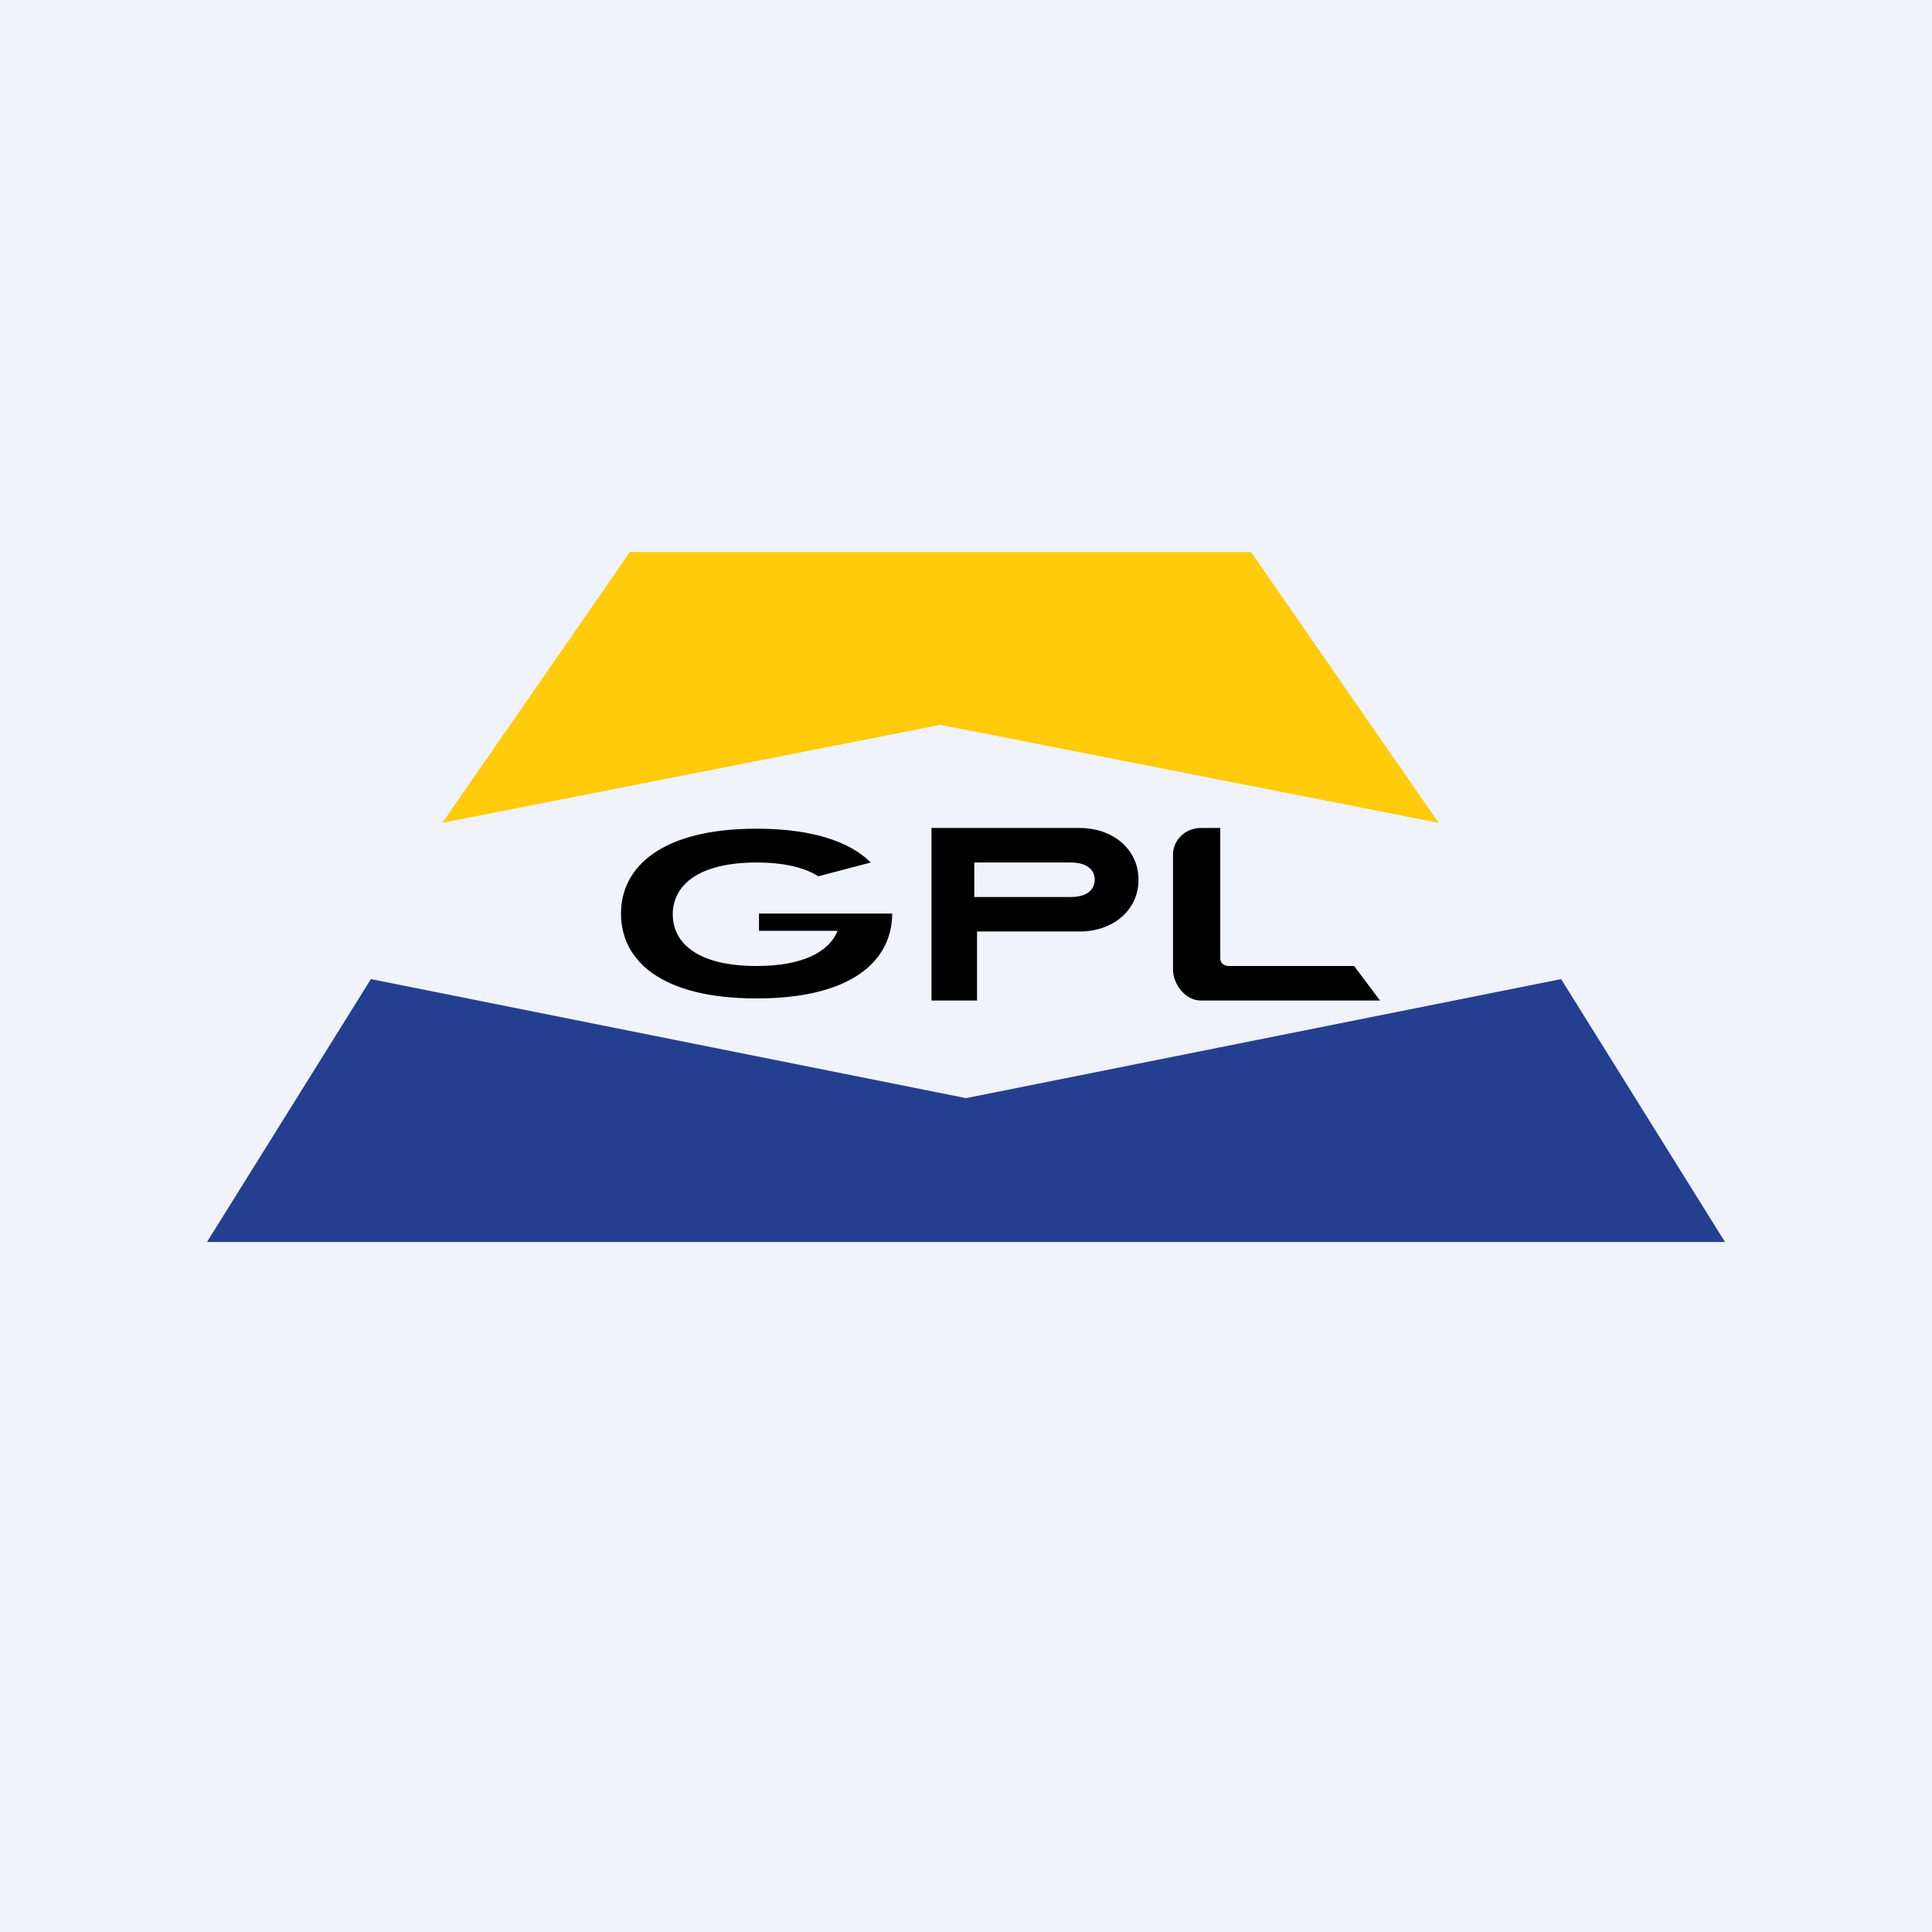 <!-- by TradingView --><svg width="56" height="56" viewBox="0 0 56 56" xmlns="http://www.w3.org/2000/svg"><path fill="#F0F3FA" d="M0 0h56v56H0z"/><path d="m6 36 4.75-7.62L28 31.83l17.25-3.45L50 36H6Z" fill="#243F90"/><path d="M12.82 23.85 18.26 16h18l5.44 7.85-14.44-2.84-14.44 2.84Z" fill="#FFCB0B"/><path d="M27 29v-5h4.3c.94 0 1.7.6 1.7 1.5s-.76 1.5-1.7 1.5h-2.98v2H27Zm4.03-4h-2.79v1h2.79c.49 0 .7-.22.7-.5s-.21-.5-.7-.5ZM18 26.48c0 1.36 1.16 2.46 3.93 2.46 2.77 0 3.93-1.1 3.93-2.46H22v.5h2.28c-.24.59-.98 1.02-2.35 1.02-1.72 0-2.43-.67-2.43-1.5s.73-1.5 2.43-1.5c.8 0 1.4.15 1.79.4l1.52-.4c-.6-.6-1.69-.98-3.31-.98-2.74 0-3.93 1.1-3.93 2.46Zm16-1.7v3.32c0 .43.36.9.8.9H40l-.75-1h-3.62c-.15 0-.26-.08-.26-.22V24h-.57c-.44 0-.8.35-.8.77Z"/></svg>